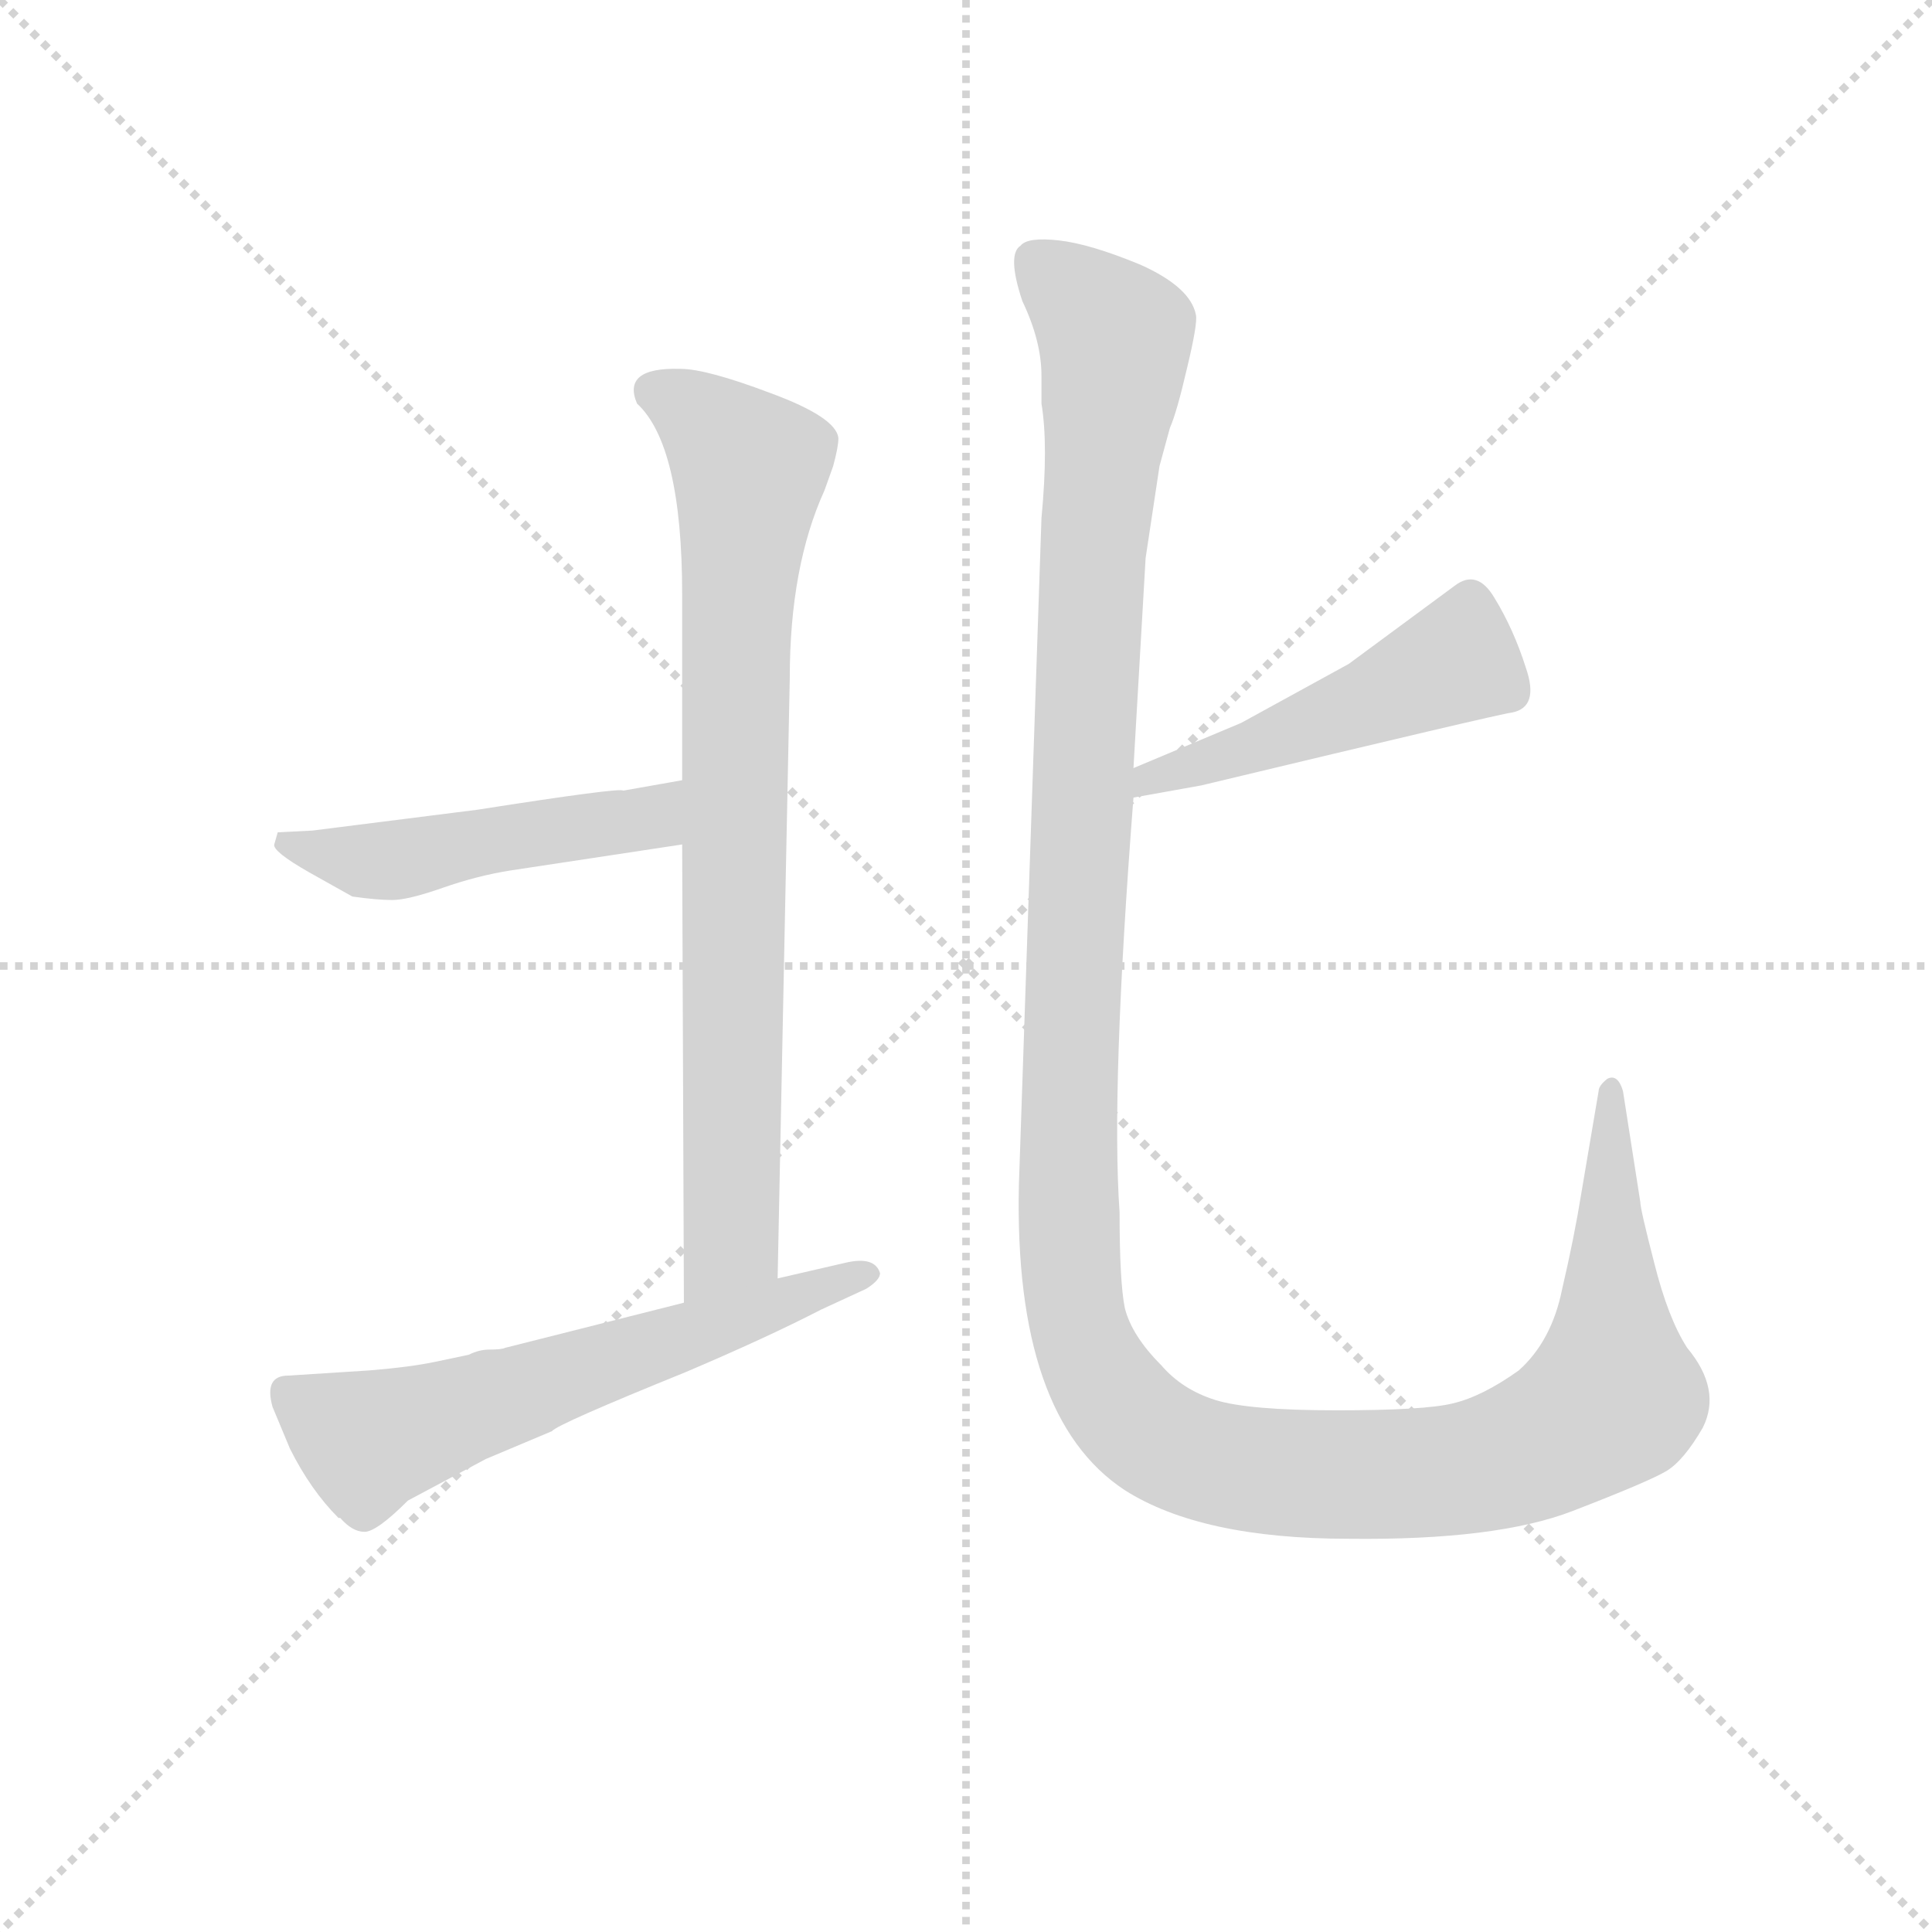 <svg version="1.1" viewBox="0 0 1024 1024" xmlns="http://www.w3.org/2000/svg">
  <g stroke="lightgray" stroke-dasharray="1,1" stroke-width="1" transform="scale(4, 4)">
    <line x1="0" y1="0" x2="256" y2="256"></line>
    <line x1="256" y1="0" x2="0" y2="256"></line>
    <line x1="128" y1="0" x2="128" y2="256"></line>
    <line x1="0" y1="128" x2="256" y2="128"></line>
  </g>
<g transform="scale(0.92, -0.92) translate(60, -900)">
   <style type="text/css">
    @keyframes keyframes0 {
      from {
       stroke: blue;
       stroke-dashoffset: 809;
       stroke-width: 128;
       }
       72% {
       animation-timing-function: step-end;
       stroke: blue;
       stroke-dashoffset: 0;
       stroke-width: 128;
       }
       to {
       stroke: black;
       stroke-width: 1024;
       }
       }
       #make-me-a-hanzi-animation-0 {
         animation: keyframes0 0.908s both;
         animation-delay: 0s;
         animation-timing-function: linear;
       }
    @keyframes keyframes1 {
      from {
       stroke: blue;
       stroke-dashoffset: 489;
       stroke-width: 128;
       }
       61% {
       animation-timing-function: step-end;
       stroke: blue;
       stroke-dashoffset: 0;
       stroke-width: 128;
       }
       to {
       stroke: black;
       stroke-width: 1024;
       }
       }
       #make-me-a-hanzi-animation-1 {
         animation: keyframes1 0.648s both;
         animation-delay: 0.908s;
         animation-timing-function: linear;
       }
    @keyframes keyframes2 {
      from {
       stroke: blue;
       stroke-dashoffset: 612;
       stroke-width: 128;
       }
       67% {
       animation-timing-function: step-end;
       stroke: blue;
       stroke-dashoffset: 0;
       stroke-width: 128;
       }
       to {
       stroke: black;
       stroke-width: 1024;
       }
       }
       #make-me-a-hanzi-animation-2 {
         animation: keyframes2 0.748s both;
         animation-delay: 1.556s;
         animation-timing-function: linear;
       }
    @keyframes keyframes3 {
      from {
       stroke: blue;
       stroke-dashoffset: 485;
       stroke-width: 128;
       }
       61% {
       animation-timing-function: step-end;
       stroke: blue;
       stroke-dashoffset: 0;
       stroke-width: 128;
       }
       to {
       stroke: black;
       stroke-width: 1024;
       }
       }
       #make-me-a-hanzi-animation-3 {
         animation: keyframes3 0.645s both;
         animation-delay: 2.304s;
         animation-timing-function: linear;
       }
    @keyframes keyframes4 {
      from {
       stroke: blue;
       stroke-dashoffset: 1423;
       stroke-width: 128;
       }
       82% {
       animation-timing-function: step-end;
       stroke: blue;
       stroke-dashoffset: 0;
       stroke-width: 128;
       }
       to {
       stroke: black;
       stroke-width: 1024;
       }
       }
       #make-me-a-hanzi-animation-4 {
         animation: keyframes4 1.408s both;
         animation-delay: 2.949s;
         animation-timing-function: linear;
       }
</style>
<path d="M 333.0 413.5 L 334.0 149.5 C 334.0 119.5 387.0 133.5 388.0 163.5 L 395.0 509.5 Q 395.0 573.5 415.0 617.5 L 420.0 631.5 Q 423.0 642.5 423.0 647.5 Q 422.0 659.5 384.0 673.5 Q 347.0 687.5 332.0 687.5 Q 298.0 688.5 307.0 667.5 Q 333.0 643.5 333.0 557.5 L 333.0 450.5 L 333.0 413.5 Z" fill="lightgray"></path> 
<path d="M 234.0 398.5 L 333.0 413.5 C 363.0 417.5 363.0 455.5 333.0 450.5 L 299.0 444.5 Q 298.0 446.5 215.0 433.5 L 120.0 421.5 L 100.0 420.5 L 98.0 413.5 Q 97.0 409.5 118.0 397.5 L 143.0 383.5 Q 157.0 381.5 166.0 381.5 Q 175.0 381.5 195.0 388.5 Q 215.0 395.5 234.0 398.5 Z" fill="lightgray"></path> 
<path d="M 334.0 149.5 L 231.0 123.5 Q 229.0 122.5 222.0 122.5 Q 216.0 122.5 210.0 119.5 L 191.0 115.5 Q 177.0 112.5 153.0 110.5 L 106.0 107.5 Q 92.0 107.5 97.0 89.5 L 107.0 65.5 Q 119.0 41.5 135.0 25.5 L 136.0 25.5 Q 143.0 17.5 150.0 17.5 Q 157.0 17.5 175.0 35.5 L 220.0 59.5 L 258.0 75.5 Q 261.0 79.5 335.0 109.5 Q 382.0 129.5 413.0 145.5 L 439.0 157.5 Q 447.0 162.5 447.0 166.5 Q 444.0 176.5 427.0 172.5 L 388.0 163.5 L 334.0 149.5 Z" fill="lightgray"></path> 
<path d="M 593.0 440.5 L 632.0 447.5 Q 803.0 488.5 811.0 489.5 Q 827.0 492.5 819.0 515.5 Q 812.0 537.5 801.0 555.5 Q 791.0 572.5 778.0 562.5 L 717.0 517.5 L 655.0 483.5 L 593.0 457.5 C 565.0 445.5 563.0 435.5 593.0 440.5 Z" fill="lightgray"></path> 
<path d="M 624.0 688.5 Q 630.0 713.5 629.0 718.5 Q 626.0 734.5 597.0 747.5 Q 568.0 759.5 550.0 761.5 Q 532.0 763.5 528.0 758.5 Q 520.0 753.5 529.0 726.5 Q 540.0 703.5 540.0 683.5 L 540.0 667.5 Q 544.0 643.5 540.0 601.5 L 527.0 217.5 Q 524.0 83.5 588.0 41.5 Q 632.0 13.5 717.0 13.5 Q 802.0 12.5 846.0 29.5 Q 890.0 46.5 900.0 52.5 Q 910.0 58.5 921.0 77.5 Q 932.0 99.5 912.0 123.5 Q 901.0 140.5 893.0 172.5 Q 885.0 203.5 885.0 207.5 L 875.0 271.5 Q 872.0 281.5 866.0 278.5 Q 861.0 274.5 861.0 271.5 L 851.0 212.5 Q 847.0 187.5 840.0 157.5 Q 834.0 127.5 815.0 110.5 Q 794.0 95.5 777.0 91.5 Q 761.0 87.5 710.0 87.5 Q 659.0 87.5 640.0 93.5 Q 621.0 99.5 609.0 113.5 Q 592.0 130.5 588.0 146.5 Q 585.0 161.5 585.0 201.5 Q 580.0 272.5 593.0 440.5 L 593.0 457.5 L 600.0 578.5 L 608.0 631.5 L 614.0 653.5 Q 618.0 662.5 624.0 688.5 Z" fill="lightgray"></path> 
      <clipPath id="make-me-a-hanzi-clip-0">
      <path d="M 333.0 413.5 L 334.0 149.5 C 334.0 119.5 387.0 133.5 388.0 163.5 L 395.0 509.5 Q 395.0 573.5 415.0 617.5 L 420.0 631.5 Q 423.0 642.5 423.0 647.5 Q 422.0 659.5 384.0 673.5 Q 347.0 687.5 332.0 687.5 Q 298.0 688.5 307.0 667.5 Q 333.0 643.5 333.0 557.5 L 333.0 450.5 L 333.0 413.5 Z" fill="lightgray"></path>
      </clipPath>
      <path clip-path="url(#make-me-a-hanzi-clip-0)" d="M 316.0 674.5 L 351.0 653.5 L 372.0 627.5 L 364.0 534.5 L 361.0 183.5 L 339.0 157.5 " fill="none" id="make-me-a-hanzi-animation-0" stroke-dasharray="681 1362" stroke-linecap="round"></path>

      <clipPath id="make-me-a-hanzi-clip-1">
      <path d="M 234.0 398.5 L 333.0 413.5 C 363.0 417.5 363.0 455.5 333.0 450.5 L 299.0 444.5 Q 298.0 446.5 215.0 433.5 L 120.0 421.5 L 100.0 420.5 L 98.0 413.5 Q 97.0 409.5 118.0 397.5 L 143.0 383.5 Q 157.0 381.5 166.0 381.5 Q 175.0 381.5 195.0 388.5 Q 215.0 395.5 234.0 398.5 Z" fill="lightgray"></path>
      </clipPath>
      <path clip-path="url(#make-me-a-hanzi-clip-1)" d="M 105.0 415.5 L 115.0 409.5 L 169.0 404.5 L 230.0 419.5 L 308.0 427.5 L 328.0 444.5 " fill="none" id="make-me-a-hanzi-animation-1" stroke-dasharray="361 722" stroke-linecap="round"></path>

      <clipPath id="make-me-a-hanzi-clip-2">
      <path d="M 334.0 149.5 L 231.0 123.5 Q 229.0 122.5 222.0 122.5 Q 216.0 122.5 210.0 119.5 L 191.0 115.5 Q 177.0 112.5 153.0 110.5 L 106.0 107.5 Q 92.0 107.5 97.0 89.5 L 107.0 65.5 Q 119.0 41.5 135.0 25.5 L 136.0 25.5 Q 143.0 17.5 150.0 17.5 Q 157.0 17.5 175.0 35.5 L 220.0 59.5 L 258.0 75.5 Q 261.0 79.5 335.0 109.5 Q 382.0 129.5 413.0 145.5 L 439.0 157.5 Q 447.0 162.5 447.0 166.5 Q 444.0 176.5 427.0 172.5 L 388.0 163.5 L 334.0 149.5 Z" fill="lightgray"></path>
      </clipPath>
      <path clip-path="url(#make-me-a-hanzi-clip-2)" d="M 106.0 96.5 L 152.0 69.5 L 439.0 165.5 " fill="none" id="make-me-a-hanzi-animation-2" stroke-dasharray="484 968" stroke-linecap="round"></path>

      <clipPath id="make-me-a-hanzi-clip-3">
      <path d="M 593.0 440.5 L 632.0 447.5 Q 803.0 488.5 811.0 489.5 Q 827.0 492.5 819.0 515.5 Q 812.0 537.5 801.0 555.5 Q 791.0 572.5 778.0 562.5 L 717.0 517.5 L 655.0 483.5 L 593.0 457.5 C 565.0 445.5 563.0 435.5 593.0 440.5 Z" fill="lightgray"></path>
      </clipPath>
      <path clip-path="url(#make-me-a-hanzi-clip-3)" d="M 787.0 551.5 L 774.0 516.5 L 669.0 470.5 L 603.0 452.5 L 599.0 444.5 " fill="none" id="make-me-a-hanzi-animation-3" stroke-dasharray="357 714" stroke-linecap="round"></path>

      <clipPath id="make-me-a-hanzi-clip-4">
      <path d="M 624.0 688.5 Q 630.0 713.5 629.0 718.5 Q 626.0 734.5 597.0 747.5 Q 568.0 759.5 550.0 761.5 Q 532.0 763.5 528.0 758.5 Q 520.0 753.5 529.0 726.5 Q 540.0 703.5 540.0 683.5 L 540.0 667.5 Q 544.0 643.5 540.0 601.5 L 527.0 217.5 Q 524.0 83.5 588.0 41.5 Q 632.0 13.5 717.0 13.5 Q 802.0 12.5 846.0 29.5 Q 890.0 46.5 900.0 52.5 Q 910.0 58.5 921.0 77.5 Q 932.0 99.5 912.0 123.5 Q 901.0 140.5 893.0 172.5 Q 885.0 203.5 885.0 207.5 L 875.0 271.5 Q 872.0 281.5 866.0 278.5 Q 861.0 274.5 861.0 271.5 L 851.0 212.5 Q 847.0 187.5 840.0 157.5 Q 834.0 127.5 815.0 110.5 Q 794.0 95.5 777.0 91.5 Q 761.0 87.5 710.0 87.5 Q 659.0 87.5 640.0 93.5 Q 621.0 99.5 609.0 113.5 Q 592.0 130.5 588.0 146.5 Q 585.0 161.5 585.0 201.5 Q 580.0 272.5 593.0 440.5 L 593.0 457.5 L 600.0 578.5 L 608.0 631.5 L 614.0 653.5 Q 618.0 662.5 624.0 688.5 Z" fill="lightgray"></path>
      </clipPath>
      <path clip-path="url(#make-me-a-hanzi-clip-4)" d="M 536.0 749.5 L 583.0 705.5 L 568.0 562.5 L 555.0 204.5 L 561.0 136.5 L 584.0 91.5 L 604.0 72.5 L 628.0 60.5 L 692.0 50.5 L 787.0 54.5 L 840.0 73.5 L 869.0 98.5 L 868.0 271.5 " fill="none" id="make-me-a-hanzi-animation-4" stroke-dasharray="1295 2590" stroke-linecap="round"></path>

</g>
</svg>
